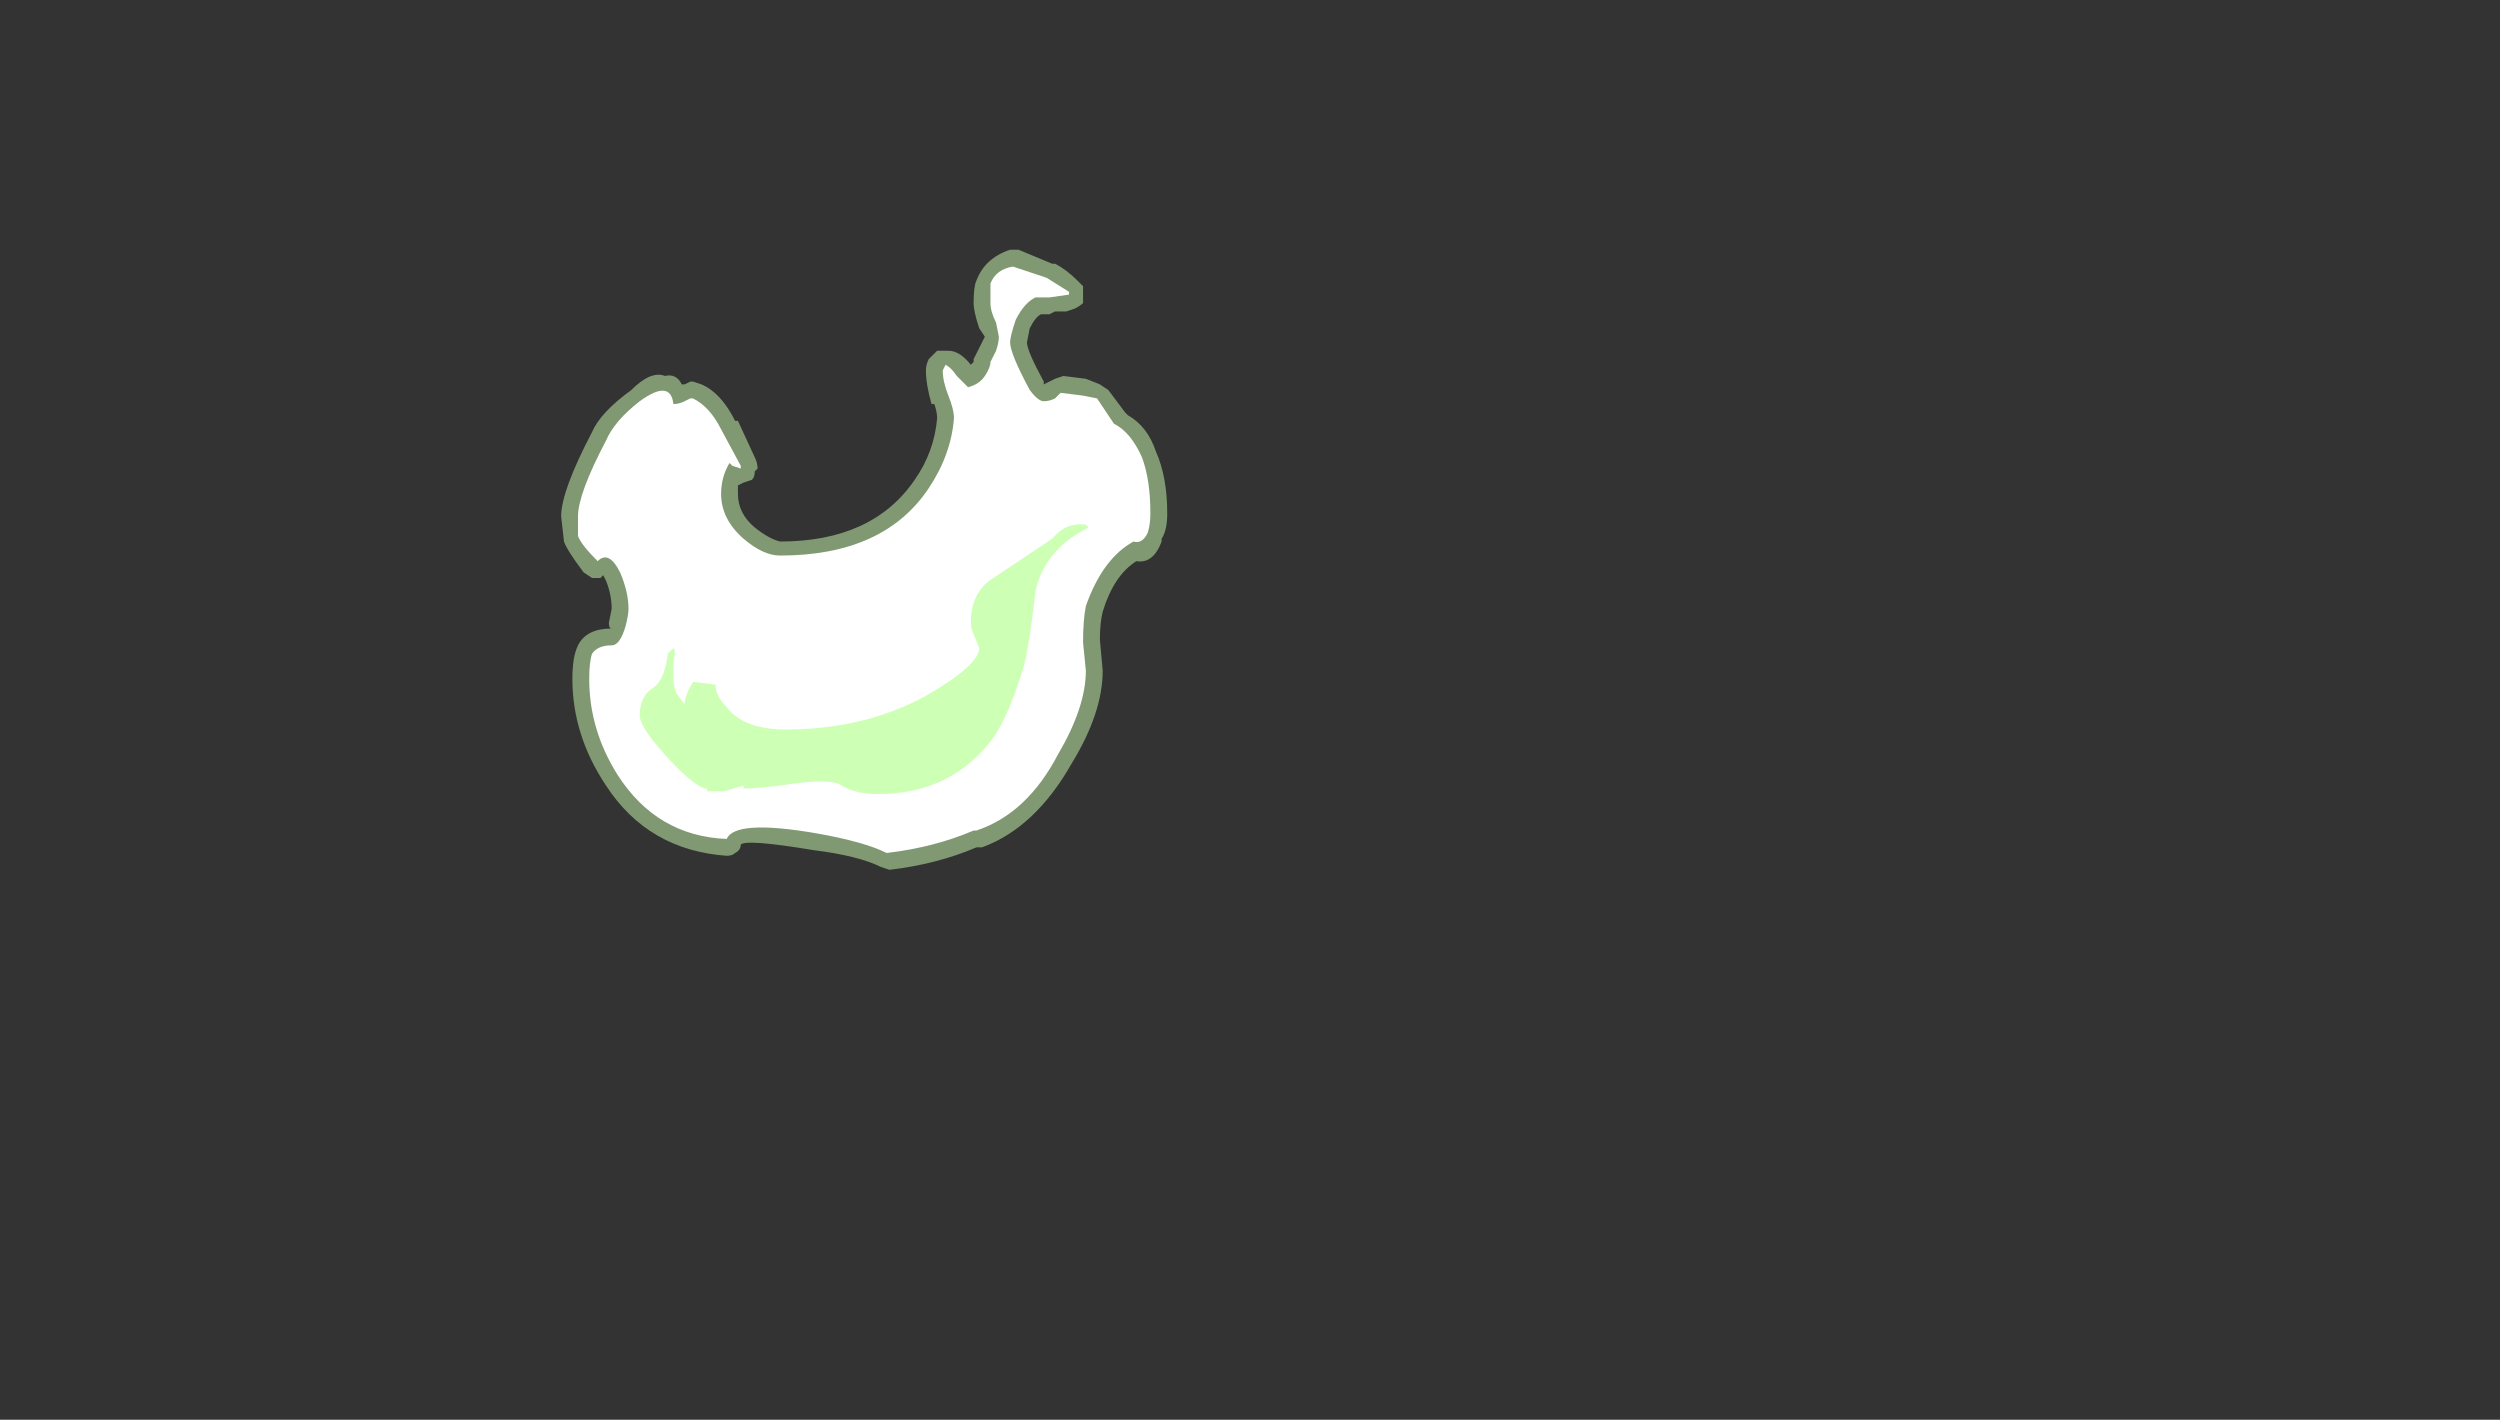 <?xml version="1.0" encoding="UTF-8" standalone="no"?>
<svg xmlns:ffdec="https://www.free-decompiler.com/flash" xmlns:xlink="http://www.w3.org/1999/xlink" ffdec:objectType="frame" height="177.1px" width="311.85px" xmlns="http://www.w3.org/2000/svg">
  <rect width="100%" height="100%" fill="#333333" stroke="none"/>
  <g transform="matrix(1.0, 0.0, 0.0, 1.0, 121.45, 190.05)">
    <use ffdec:characterId="1405" height="11.05" transform="matrix(7.0, 0.0, 0.0, 7.0, -51.45, -158.9)" width="10.8" xlink:href="#shape0"/>
  </g>
  <defs>
    <g id="shape0" transform="matrix(1.0, 0.0, 0.0, 1.0, 7.35, 22.7)">
      <path d="M1.4 -22.45 L1.45 -22.45 Q1.65 -22.35 1.85 -22.15 L1.95 -22.05 1.95 -21.75 Q1.9 -21.7 1.8 -21.65 L1.65 -21.6 1.45 -21.6 1.35 -21.55 1.2 -21.55 Q1.1 -21.5 1.0 -21.3 L0.95 -21.05 Q0.95 -20.9 1.25 -20.35 L1.25 -20.3 1.45 -20.4 1.6 -20.45 2.0 -20.4 2.25 -20.3 2.4 -20.2 2.7 -19.8 2.75 -19.75 Q3.1 -19.55 3.25 -19.1 3.45 -18.65 3.45 -18.0 3.45 -17.7 3.35 -17.55 L3.35 -17.5 Q3.2 -17.1 2.9 -17.15 2.5 -16.9 2.3 -16.25 2.25 -16.05 2.25 -15.75 L2.3 -15.2 Q2.3 -14.45 1.75 -13.55 1.1 -12.4 0.15 -12.05 L0.05 -12.05 Q-0.65 -11.75 -1.5 -11.65 L-1.65 -11.7 Q-2.05 -11.9 -2.85 -12.0 -4.05 -12.2 -4.15 -12.1 -4.15 -12.0 -4.25 -11.95 -4.3 -11.9 -4.4 -11.9 -5.8 -12.0 -6.55 -13.15 -7.15 -14.05 -7.15 -15.05 -7.15 -15.45 -7.05 -15.65 -6.9 -15.95 -6.45 -15.95 -6.5 -15.95 -6.5 -16.05 L-6.45 -16.3 Q-6.45 -16.55 -6.55 -16.8 L-6.6 -16.9 -6.65 -16.85 -6.8 -16.85 -6.95 -16.95 Q-7.25 -17.35 -7.3 -17.5 L-7.35 -17.95 Q-7.35 -18.4 -6.8 -19.45 -6.65 -19.8 -6.1 -20.2 -5.75 -20.55 -5.5 -20.45 -5.3 -20.5 -5.2 -20.3 L-5.15 -20.3 -5.05 -20.35 -5.0 -20.35 -4.85 -20.3 Q-4.5 -20.15 -4.25 -19.65 L-4.2 -19.65 -3.9 -19.0 Q-3.85 -18.9 -3.85 -18.8 L-3.9 -18.75 Q-3.9 -18.65 -3.95 -18.6 L-4.1 -18.55 -4.2 -18.5 -4.2 -18.35 Q-4.2 -18.0 -3.9 -17.75 -3.65 -17.55 -3.45 -17.5 -1.8 -17.5 -1.05 -18.6 -0.7 -19.1 -0.65 -19.7 -0.65 -19.8 -0.7 -19.95 L-0.75 -19.95 Q-0.85 -20.3 -0.85 -20.55 -0.85 -20.65 -0.8 -20.75 L-0.65 -20.9 -0.45 -20.9 Q-0.25 -20.9 -0.05 -20.65 L-0.05 -20.65 0.0 -20.7 0.0 -20.75 Q0.05 -20.85 0.15 -21.05 L0.2 -21.15 0.1 -21.3 Q0.0 -21.6 0.0 -21.75 0.0 -22.05 0.05 -22.15 0.2 -22.55 0.65 -22.7 L0.8 -22.7 1.4 -22.45" fill="#cdffb4" fill-opacity="0.502" fill-rule="evenodd" stroke="none"/>
      <path d="M0.3 -21.75 L0.3 -22.1 Q0.4 -22.35 0.7 -22.4 L1.3 -22.2 1.7 -21.95 1.7 -21.9 1.35 -21.85 1.1 -21.85 Q0.9 -21.75 0.75 -21.45 0.65 -21.15 0.65 -21.05 0.65 -20.85 1.0 -20.2 1.15 -20.0 1.25 -20.0 1.35 -20.0 1.45 -20.05 L1.55 -20.15 1.95 -20.1 2.2 -20.05 2.5 -19.6 Q2.8 -19.45 3.0 -19.0 3.15 -18.6 3.15 -18.0 3.15 -17.8 3.1 -17.65 3.0 -17.45 2.85 -17.5 2.3 -17.2 2.0 -16.35 1.95 -16.1 1.95 -15.7 L2.0 -15.2 Q2.0 -14.55 1.5 -13.7 0.95 -12.65 0.05 -12.35 L0.0 -12.35 Q-0.7 -12.05 -1.55 -11.95 -1.95 -12.15 -2.8 -12.3 -4.25 -12.55 -4.4 -12.2 -5.65 -12.25 -6.35 -13.35 -6.85 -14.15 -6.85 -15.05 -6.85 -15.35 -6.8 -15.5 -6.7 -15.65 -6.45 -15.65 -6.3 -15.65 -6.2 -16.0 -6.15 -16.2 -6.15 -16.3 -6.15 -16.6 -6.3 -16.95 -6.5 -17.35 -6.7 -17.15 -7.0 -17.45 -7.05 -17.6 L-7.05 -17.95 Q-7.05 -18.35 -6.55 -19.3 -6.4 -19.65 -5.95 -20.0 -5.4 -20.4 -5.35 -19.95 -5.25 -19.95 -5.15 -20.0 L-5.05 -20.05 -5.0 -20.05 Q-4.7 -19.9 -4.5 -19.5 L-4.15 -18.85 -4.15 -18.8 -4.3 -18.85 -4.35 -18.9 Q-4.5 -18.65 -4.5 -18.35 -4.5 -17.9 -4.1 -17.55 -3.75 -17.25 -3.45 -17.25 -1.6 -17.25 -0.8 -18.45 -0.4 -19.05 -0.35 -19.7 -0.35 -19.85 -0.45 -20.1 -0.55 -20.35 -0.55 -20.55 L-0.5 -20.65 Q-0.4 -20.6 -0.3 -20.45 L-0.1 -20.25 Q0.1 -20.3 0.2 -20.45 0.3 -20.6 0.3 -20.7 L0.4 -20.9 Q0.45 -21.05 0.45 -21.15 L0.4 -21.4 Q0.3 -21.6 0.3 -21.75" fill="#ffffff" fill-rule="evenodd" stroke="none"/>
      <path d="M2.05 -17.75 Q1.25 -17.35 1.1 -16.6 1.0 -15.7 0.9 -15.3 0.65 -14.45 0.35 -14.0 -0.4 -13.0 -1.7 -13.0 -2.1 -13.0 -2.35 -13.15 -2.55 -13.3 -3.45 -13.15 L-3.95 -13.1 -4.1 -13.1 -4.1 -13.15 -4.45 -13.05 -4.75 -13.05 -4.75 -13.1 -4.8 -13.1 Q-5.05 -13.2 -5.5 -13.7 -5.95 -14.2 -5.95 -14.4 -5.95 -14.75 -5.7 -14.9 -5.5 -15.05 -5.45 -15.5 L-5.35 -15.6 Q-5.3 -15.55 -5.35 -15.35 L-5.35 -15.05 Q-5.35 -14.95 -5.3 -14.8 L-5.15 -14.6 Q-5.15 -14.75 -5.0 -15.0 L-4.6 -14.95 Q-4.6 -14.75 -4.4 -14.55 -4.1 -14.15 -3.35 -14.15 -1.95 -14.15 -0.85 -14.75 0.1 -15.3 0.1 -15.6 L0.0 -15.85 Q-0.05 -15.95 -0.05 -16.05 -0.05 -16.6 0.35 -16.85 L1.4 -17.55 Q1.65 -17.85 2.0 -17.8 L2.05 -17.75" fill="#cdffb4" fill-rule="evenodd" stroke="none"/>
    </g>
  </defs>
</svg>
